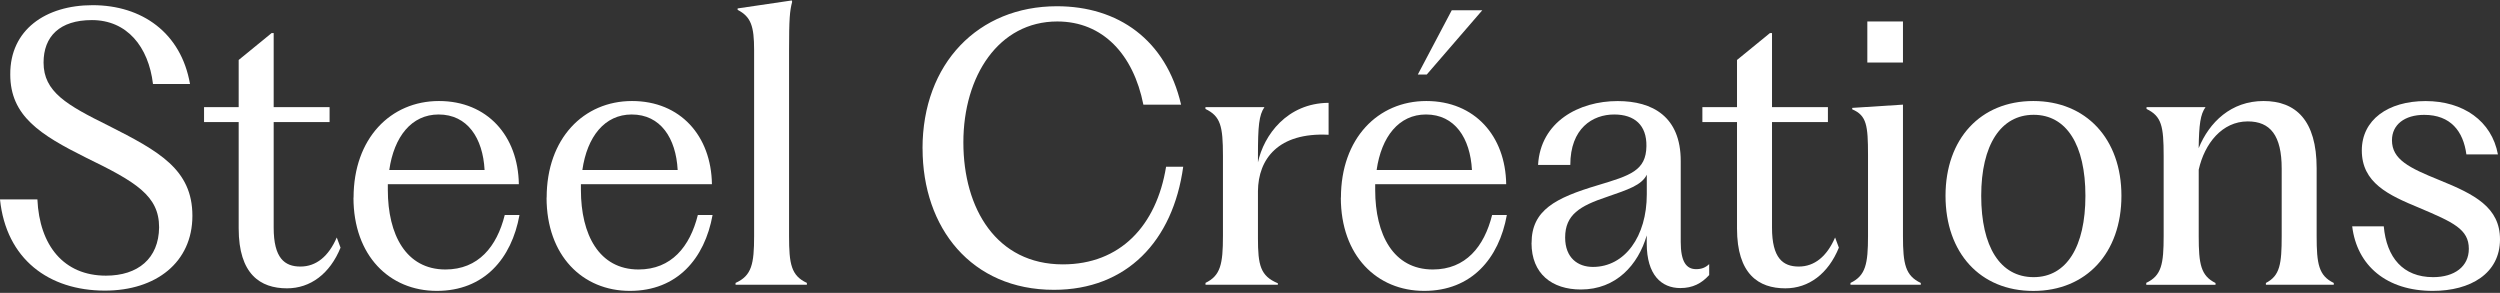 <svg width="350" height="41" viewBox="0 0 350 41" fill="none" xmlns="http://www.w3.org/2000/svg">
<rect x="0" y="0" width="350" height="41" fill="#333333" stroke="none"/>
<path d="M0 27.918H5.235C5.526 34.373 8.929 38.592 14.834 38.592C19.302 38.592 22.229 36.199 22.274 31.831C22.274 27.411 19.057 25.48 12.049 22.074C5.615 18.868 1.437 16.23 1.437 10.43C1.393 4.176 6.382 0.725 12.965 0.725C19.876 0.725 25.349 4.586 26.601 11.757H21.418C20.792 6.525 17.768 2.812 12.868 2.812C8.355 2.812 6.099 5.101 6.099 8.761C6.099 12.875 9.361 14.709 15.222 17.609C22.229 21.164 26.936 23.706 26.936 30.213C26.936 36.721 21.849 40.686 14.693 40.686C6.821 40.686 0.864 36.266 0 27.925V27.918Z" fill="white"/>
<path d="M33.415 31.98V17.087H28.567V15H33.415V8.395L38.024 4.631H38.315V15H46.142V17.087H38.315V31.876C38.315 36.147 39.849 37.317 42.06 37.317C44.272 37.317 46 35.894 47.147 33.247L47.676 34.671C46.186 38.331 43.453 40.366 40.184 40.366C36.438 40.366 33.415 38.383 33.415 31.98Z" fill="white"/>
<path d="M49.5 27.664C49.5 19.375 54.683 14.143 61.452 14.143C68.222 14.143 72.541 19.025 72.638 25.786H54.296V26.598C54.296 32.852 56.843 37.727 62.361 37.727C66.971 37.727 69.562 34.522 70.664 30.102H72.727C71.625 36.199 67.782 40.724 61.154 40.724C54.527 40.724 49.485 35.797 49.485 27.664H49.5ZM67.842 23.803C67.604 19.331 65.444 16.028 61.408 16.028C57.617 16.028 55.167 19.129 54.497 23.803H67.842Z" fill="white"/>
<path d="M76.532 27.664C76.532 19.375 81.716 14.143 88.485 14.143C95.254 14.143 99.573 19.025 99.67 25.786H81.328V26.598C81.328 32.852 83.875 37.727 89.393 37.727C94.003 37.727 96.595 34.522 97.697 30.102H99.76C98.657 36.199 94.815 40.724 88.187 40.724C81.559 40.724 76.518 35.797 76.518 27.664H76.532ZM94.874 23.803C94.636 19.331 92.476 16.028 88.44 16.028C84.65 16.028 82.2 19.129 81.529 23.803H94.874Z" fill="white"/>
<path d="M102.984 39.606C105.241 38.592 105.576 36.959 105.576 33.046V7.024C105.576 3.67 105.144 2.35 103.267 1.381V1.18L110.856 0.062L110.9 0.263C110.565 1.53 110.468 2.648 110.468 7.024V33.046C110.468 36.959 110.759 38.584 112.963 39.606V39.859H102.977V39.606H102.984Z" fill="white"/>
<path d="M129.153 20.799C129.153 8.858 136.979 0.874 147.971 0.874C156.52 0.874 163.237 5.548 165.352 14.649H160.072C158.68 7.635 154.405 3.006 148.023 3.006C139.817 3.006 134.872 10.632 134.872 19.934C134.872 29.237 139.526 37.012 148.798 37.012C156.818 37.012 161.904 31.622 163.252 23.341H165.65C164.213 33.762 157.727 40.575 147.547 40.575C135.974 40.575 129.16 31.883 129.16 20.799H129.153Z" fill="white"/>
<path d="M168.763 39.606C170.878 38.592 171.213 36.959 171.213 33.046V21.813C171.213 17.646 170.878 16.274 168.763 15.253V15H177.022C176.255 16.118 176.113 17.646 176.113 21.813V22.73C176.933 18.913 180.194 14.441 186.003 14.396V18.868C178.943 18.511 176.158 22.275 176.113 26.747V33.352C176.113 37.116 176.448 38.637 178.899 39.658V39.859H168.771V39.606H168.763Z" fill="white"/>
<path d="M187.731 27.664C187.731 19.375 192.914 14.143 199.683 14.143C206.452 14.143 210.772 19.025 210.868 25.786H192.527V26.598C192.527 32.852 195.073 37.727 200.592 37.727C205.201 37.727 207.793 34.522 208.895 30.102H210.958C209.856 36.199 206.013 40.724 199.385 40.724C192.757 40.724 187.716 35.797 187.716 27.664H187.731ZM206.073 23.803C205.834 19.331 203.675 16.028 199.638 16.028C195.848 16.028 193.398 19.129 192.728 23.803H206.073ZM203.243 1.441H207.517L199.743 10.438H198.492L203.243 1.441Z" fill="white"/>
<path d="M214.421 34.015C214.421 29.438 217.734 27.709 223.685 25.935C228.242 24.563 230.454 23.9 230.499 20.449C230.543 17.549 228.868 16.029 225.986 16.029C222.962 16.029 219.842 17.959 219.842 23.095H215.329C215.664 17.05 221.041 14.15 226.47 14.15C231.37 14.15 235.302 16.334 235.302 22.536V33.873C235.302 36.617 236.069 37.682 237.461 37.682C238.184 37.682 238.757 37.481 239.286 36.974V38.502C238.228 39.673 236.985 40.329 235.25 40.329C232.606 40.329 230.543 38.502 230.543 34.075V32.957C229.344 37.071 226.269 40.53 221.324 40.53C217.288 40.53 214.413 38.346 214.413 34.023L214.421 34.015ZM223.014 37.369C227.482 37.369 230.551 33.098 230.551 27.202V24.459C229.828 25.935 227.907 26.546 224.98 27.56C221.19 28.827 219.12 30.049 219.12 33.255C219.12 36.102 220.899 37.369 223.007 37.369H223.014Z" fill="white"/>
<path d="M243.181 31.98V17.087H238.333V15H243.181V8.395L247.79 4.631H248.081V15H255.908V17.087H248.081V31.876C248.081 36.147 249.615 37.317 251.827 37.317C254.038 37.317 255.766 35.894 256.913 33.247L257.442 34.671C255.952 38.331 253.219 40.366 249.95 40.366C246.204 40.366 243.181 38.383 243.181 31.98Z" fill="white"/>
<path d="M259.072 39.606C261.187 38.592 261.522 36.959 261.522 33.046V21.708C261.522 17.542 261.329 16.17 259.311 15.305V15.104L266.415 14.649V33.053C266.415 36.967 266.75 38.592 268.91 39.613V39.867H259.065V39.613L259.072 39.606ZM261.426 3.006H266.415V8.753H261.426V3.014V3.006Z" fill="white"/>
<path d="M272.373 27.411C272.373 19.427 277.273 14.143 284.66 14.143C292.048 14.143 297 19.427 297 27.411C297 35.394 292.1 40.731 284.66 40.731C277.221 40.731 272.373 35.394 272.373 27.411ZM284.712 38.801C289.322 38.801 291.958 34.529 291.958 27.411C291.958 20.292 289.315 16.073 284.712 16.073C280.11 16.073 277.37 20.292 277.37 27.411C277.37 34.529 280.013 38.801 284.712 38.801Z" fill="white"/>
<path d="M300.462 39.606C302.622 38.592 302.912 36.959 302.912 33.046V21.813C302.912 17.646 302.622 16.274 300.515 15.253V15H308.773C308.051 16.014 307.865 17.392 307.813 20.747C309.302 17.087 312.37 14.143 316.89 14.143C321.411 14.143 324.33 16.834 324.33 23.55V33.053C324.33 36.967 324.62 38.592 326.728 39.613V39.867H317.226V39.613C319.192 38.599 319.437 36.967 319.437 33.053V23.602C319.437 18.973 317.851 16.997 314.686 16.997C311.089 16.997 308.639 20.098 307.82 23.758V33.061C307.82 36.974 308.11 38.599 310.173 39.62V39.874H300.477V39.62L300.462 39.606Z" fill="white"/>
<path d="M329.312 31.682H333.728C334.116 36.05 336.417 38.801 340.639 38.801C343.618 38.801 345.636 37.325 345.636 34.835C345.636 32.092 343.476 31.123 338.673 29.088C334.354 27.306 330.653 25.585 330.653 21.06C330.653 16.789 334.302 14.15 339.582 14.15C344.862 14.15 348.846 16.945 349.71 21.619H345.294C344.862 18.369 343.082 16.081 339.388 16.081C336.648 16.081 334.875 17.452 334.875 19.636C334.875 22.327 337.273 23.497 341.548 25.227C346.448 27.209 350 29.036 350 33.508C350 38.286 345.874 40.724 340.587 40.724C334.153 40.724 329.975 37.22 329.305 31.674L329.312 31.682Z" fill="white"/>
</svg>
